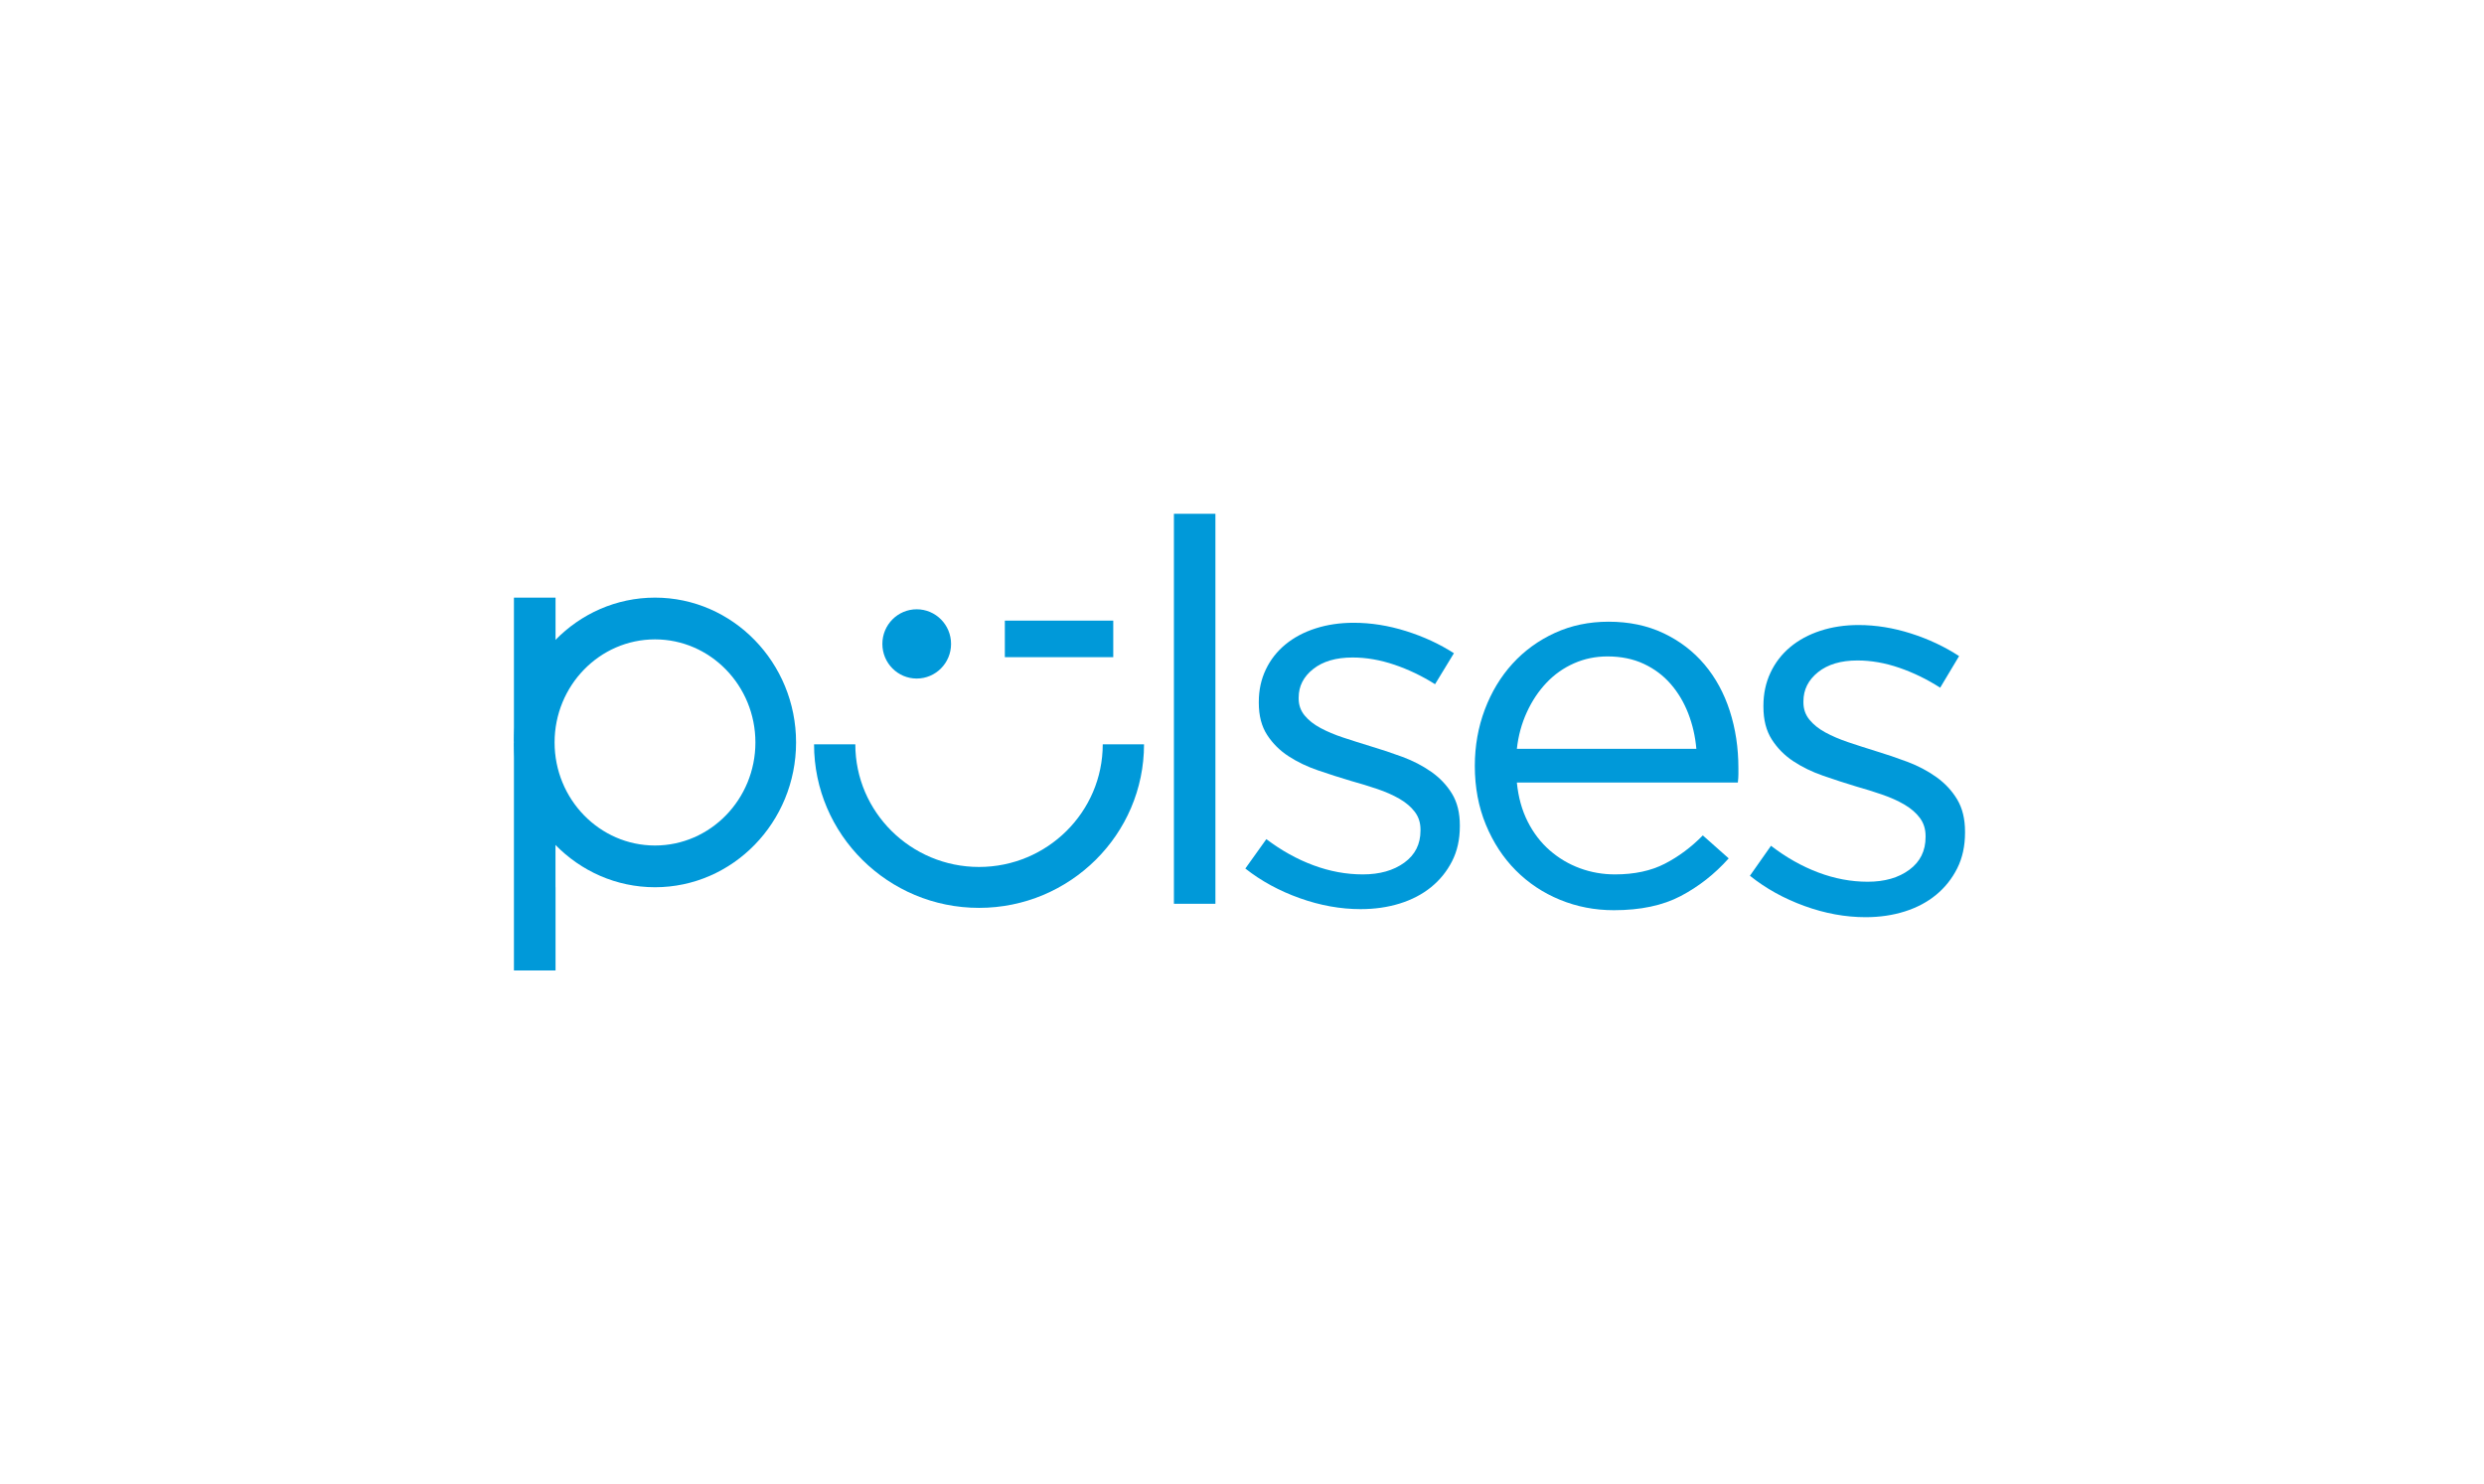 <?xml version="1.0" encoding="UTF-8"?>
<svg width="174px" height="104px" viewBox="0 0 174 104" version="1.1" xmlns="http://www.w3.org/2000/svg" xmlns:xlink="http://www.w3.org/1999/xlink">
    <title>Pulses_Logo@3x</title>
    <defs>
        <filter x="-47.7%" y="-151.6%" width="195.4%" height="403.1%" filterUnits="objectBoundingBox" id="filter-1">
            <feOffset dx="0" dy="0" in="SourceAlpha" result="shadowOffsetOuter1"></feOffset>
            <feGaussianBlur stdDeviation="12.5" in="shadowOffsetOuter1" result="shadowBlurOuter1"></feGaussianBlur>
            <feColorMatrix values="0 0 0 0 1   0 0 0 0 1   0 0 0 0 1  0 0 0 0.5 0" type="matrix" in="shadowBlurOuter1" result="shadowMatrixOuter1"></feColorMatrix>
            <feMerge>
                <feMergeNode in="shadowMatrixOuter1"></feMergeNode>
                <feMergeNode in="SourceGraphic"></feMergeNode>
            </feMerge>
        </filter>
    </defs>
    <g id="Page-1" stroke="none" stroke-width="1" fill="none" fill-rule="evenodd">
        <g id="01-CamPro-2" transform="translate(-120, -22)" fill="#0099D9">
            <g id="Pulses_Logo" filter="url(#filter-1)" transform="translate(156, 58)">
                <g id="Group-7" transform="translate(21.023, 0)">
                    <polygon id="Fill-2" points="25.208 0 28.115 0 28.115 27.327 25.208 27.327"></polygon>
                    <path d="M38.289,27.702 C36.879,27.702 35.458,27.446 34.023,26.934 C32.588,26.423 31.317,25.73 30.21,24.857 L31.682,22.798 C32.739,23.597 33.84,24.208 34.986,24.632 C36.131,25.057 37.282,25.268 38.44,25.268 C39.623,25.268 40.593,24.994 41.348,24.445 C42.103,23.896 42.48,23.148 42.48,22.199 L42.48,22.124 C42.48,21.65 42.348,21.238 42.084,20.889 C41.82,20.539 41.461,20.234 41.008,19.971 C40.555,19.709 40.032,19.479 39.441,19.279 C38.849,19.08 38.239,18.892 37.61,18.718 C36.854,18.493 36.093,18.25 35.325,17.987 C34.557,17.726 33.866,17.395 33.249,16.995 C32.632,16.596 32.128,16.097 31.739,15.498 C31.348,14.899 31.154,14.15 31.154,13.252 L31.154,13.177 C31.154,12.354 31.317,11.599 31.645,10.912 C31.971,10.226 32.431,9.639 33.022,9.153 C33.614,8.666 34.318,8.292 35.137,8.03 C35.954,7.768 36.841,7.637 37.799,7.637 C39.006,7.637 40.227,7.83 41.461,8.217 C42.694,8.604 43.814,9.122 44.821,9.771 L43.5,11.942 C42.593,11.368 41.643,10.912 40.649,10.575 C39.654,10.238 38.679,10.07 37.723,10.07 C36.565,10.07 35.647,10.338 34.967,10.875 C34.287,11.412 33.947,12.079 33.947,12.878 L33.947,12.953 C33.947,13.402 34.086,13.795 34.363,14.132 C34.639,14.469 35.011,14.762 35.477,15.011 C35.942,15.261 36.477,15.486 37.081,15.685 C37.685,15.885 38.314,16.085 38.969,16.284 C39.724,16.509 40.473,16.758 41.216,17.033 C41.958,17.308 42.631,17.657 43.236,18.081 C43.84,18.506 44.324,19.017 44.689,19.616 C45.054,20.215 45.236,20.951 45.236,21.825 L45.236,21.899 C45.236,22.823 45.054,23.64 44.689,24.351 C44.324,25.063 43.833,25.668 43.217,26.167 C42.599,26.666 41.869,27.047 41.027,27.309 C40.183,27.571 39.271,27.702 38.289,27.702 Z" id="Fill-4"></path>
                    <path d="M49.231,18.83 C49.331,19.853 49.584,20.764 49.986,21.562 C50.389,22.361 50.905,23.035 51.534,23.584 C52.163,24.133 52.868,24.551 53.649,24.838 C54.429,25.125 55.247,25.268 56.103,25.268 C57.462,25.268 58.626,25.019 59.595,24.52 C60.564,24.021 61.451,23.359 62.257,22.536 L64.069,24.145 C63.088,25.244 61.968,26.123 60.709,26.785 C59.45,27.446 57.89,27.777 56.027,27.777 C54.693,27.777 53.435,27.533 52.252,27.047 C51.068,26.56 50.037,25.874 49.156,24.988 C48.274,24.102 47.576,23.035 47.06,21.787 C46.544,20.539 46.286,19.167 46.286,17.669 C46.286,16.272 46.519,14.955 46.985,13.72 C47.45,12.485 48.099,11.412 48.929,10.5 C49.76,9.59 50.748,8.872 51.893,8.348 C53.038,7.824 54.291,7.562 55.65,7.562 C57.085,7.562 58.368,7.83 59.501,8.367 C60.634,8.904 61.59,9.634 62.37,10.557 C63.15,11.48 63.742,12.566 64.145,13.813 C64.547,15.062 64.749,16.396 64.749,17.819 L64.749,18.25 C64.749,18.412 64.736,18.605 64.711,18.83 L49.231,18.83 Z M61.804,16.471 C61.729,15.603 61.54,14.778 61.238,13.996 C60.936,13.215 60.526,12.526 60.01,11.931 C59.494,11.335 58.865,10.864 58.123,10.516 C57.38,10.169 56.531,9.995 55.574,9.995 C54.744,9.995 53.963,10.156 53.233,10.479 C52.503,10.802 51.861,11.254 51.308,11.838 C50.754,12.421 50.294,13.109 49.93,13.904 C49.565,14.698 49.331,15.554 49.231,16.471 L61.804,16.471 Z" id="Fill-5"></path>
                    <path d="M11.557,27.613 C5.184,27.613 0,22.473 0,16.155 L2.891,16.155 C2.891,20.893 6.779,24.747 11.557,24.747 C16.335,24.747 20.222,20.893 20.222,16.155 L23.114,16.155 C23.114,22.473 17.929,27.613 11.557,27.613 Z" id="Fill-6"></path>
                </g>
                <polygon id="Fill-8" points="34.388 7.486 41.982 7.486 41.982 10.047 34.388 10.047"></polygon>
                <g id="Group-16" transform="translate(0, 5.875)">
                    <path d="M30.62,3.243 C30.62,4.584 29.543,5.67 28.214,5.67 C26.886,5.67 25.809,4.584 25.809,3.243 C25.809,1.903 26.886,0.817 28.214,0.817 C29.543,0.817 30.62,1.903 30.62,3.243 Z" id="Fill-10"></path>
                    <path d="M94.681,22.391 C93.267,22.391 91.841,22.129 90.403,21.608 C88.964,21.086 87.689,20.38 86.579,19.488 L88.055,17.388 C89.115,18.203 90.219,18.827 91.368,19.259 C92.516,19.692 93.671,19.908 94.832,19.908 C96.018,19.908 96.99,19.628 97.748,19.068 C98.505,18.508 98.883,17.745 98.883,16.777 L98.883,16.7 C98.883,16.217 98.751,15.797 98.486,15.44 C98.221,15.084 97.861,14.772 97.407,14.504 C96.952,14.237 96.428,14.002 95.835,13.798 C95.242,13.594 94.63,13.403 93.999,13.225 C93.242,12.996 92.478,12.748 91.709,12.48 C90.938,12.213 90.245,11.876 89.626,11.468 C89.008,11.061 88.503,10.551 88.112,9.94 C87.72,9.329 87.525,8.566 87.525,7.649 L87.525,7.573 C87.525,6.732 87.689,5.963 88.018,5.262 C88.345,4.562 88.806,3.964 89.399,3.467 C89.992,2.971 90.699,2.589 91.519,2.321 C92.339,2.054 93.229,1.92 94.189,1.92 C95.4,1.92 96.624,2.118 97.861,2.512 C99.097,2.907 100.221,3.436 101.231,4.097 L99.906,6.312 C98.997,5.727 98.044,5.262 97.047,4.918 C96.05,4.575 95.072,4.403 94.113,4.403 C92.952,4.403 92.031,4.677 91.349,5.224 C90.668,5.772 90.327,6.452 90.327,7.267 L90.327,7.344 C90.327,7.802 90.465,8.203 90.743,8.546 C91.021,8.89 91.393,9.19 91.86,9.444 C92.327,9.699 92.864,9.928 93.469,10.132 C94.075,10.336 94.706,10.539 95.362,10.742 C96.12,10.972 96.87,11.226 97.615,11.506 C98.359,11.787 99.035,12.143 99.641,12.575 C100.246,13.009 100.732,13.53 101.098,14.141 C101.463,14.753 101.647,15.504 101.647,16.395 L101.647,16.471 C101.647,17.413 101.463,18.247 101.098,18.973 C100.732,19.698 100.24,20.316 99.621,20.825 C99.003,21.334 98.271,21.722 97.425,21.99 C96.58,22.257 95.665,22.391 94.681,22.391 Z" id="Fill-12"></path>
                    <path d="M9.881,20.293 C4.433,20.293 8.46150872e-05,15.742 8.46150872e-05,10.147 C8.46150872e-05,4.552 4.433,8.53538854e-06 9.881,8.53538854e-06 C15.33,8.53538854e-06 19.763,4.552 19.763,10.147 C19.763,15.742 15.33,20.293 9.881,20.293 Z M9.881,2.925 C6.004,2.925 2.848,6.164 2.848,10.147 C2.848,14.129 6.004,17.369 9.881,17.369 C13.76,17.369 16.915,14.129 16.915,10.147 C16.915,6.164 13.76,2.925 9.881,2.925 Z" id="Fill-13"></path>
                    <path d="M2.911,20.293 L2.911,17.218 L2.915,17.214 L2.915,16.234 C3.051,16.435 3.197,16.631 3.347,16.826 L4.807,15.51 C4.221,14.885 3.744,14.15 3.389,13.293 C3.048,12.476 2.857,11.582 2.812,10.611 L2.812,10.611 L8.46150879e-05,10.135 L8.46150879e-05,26.125 L2.915,26.125 L2.915,20.294 L2.911,20.293 Z" id="Fill-14"></path>
                    <polygon id="Fill-15" points="2.915 6.831 0 10.135 0 0 2.915 0"></polygon>
                </g>
            </g>
        </g>
    </g>
</svg>